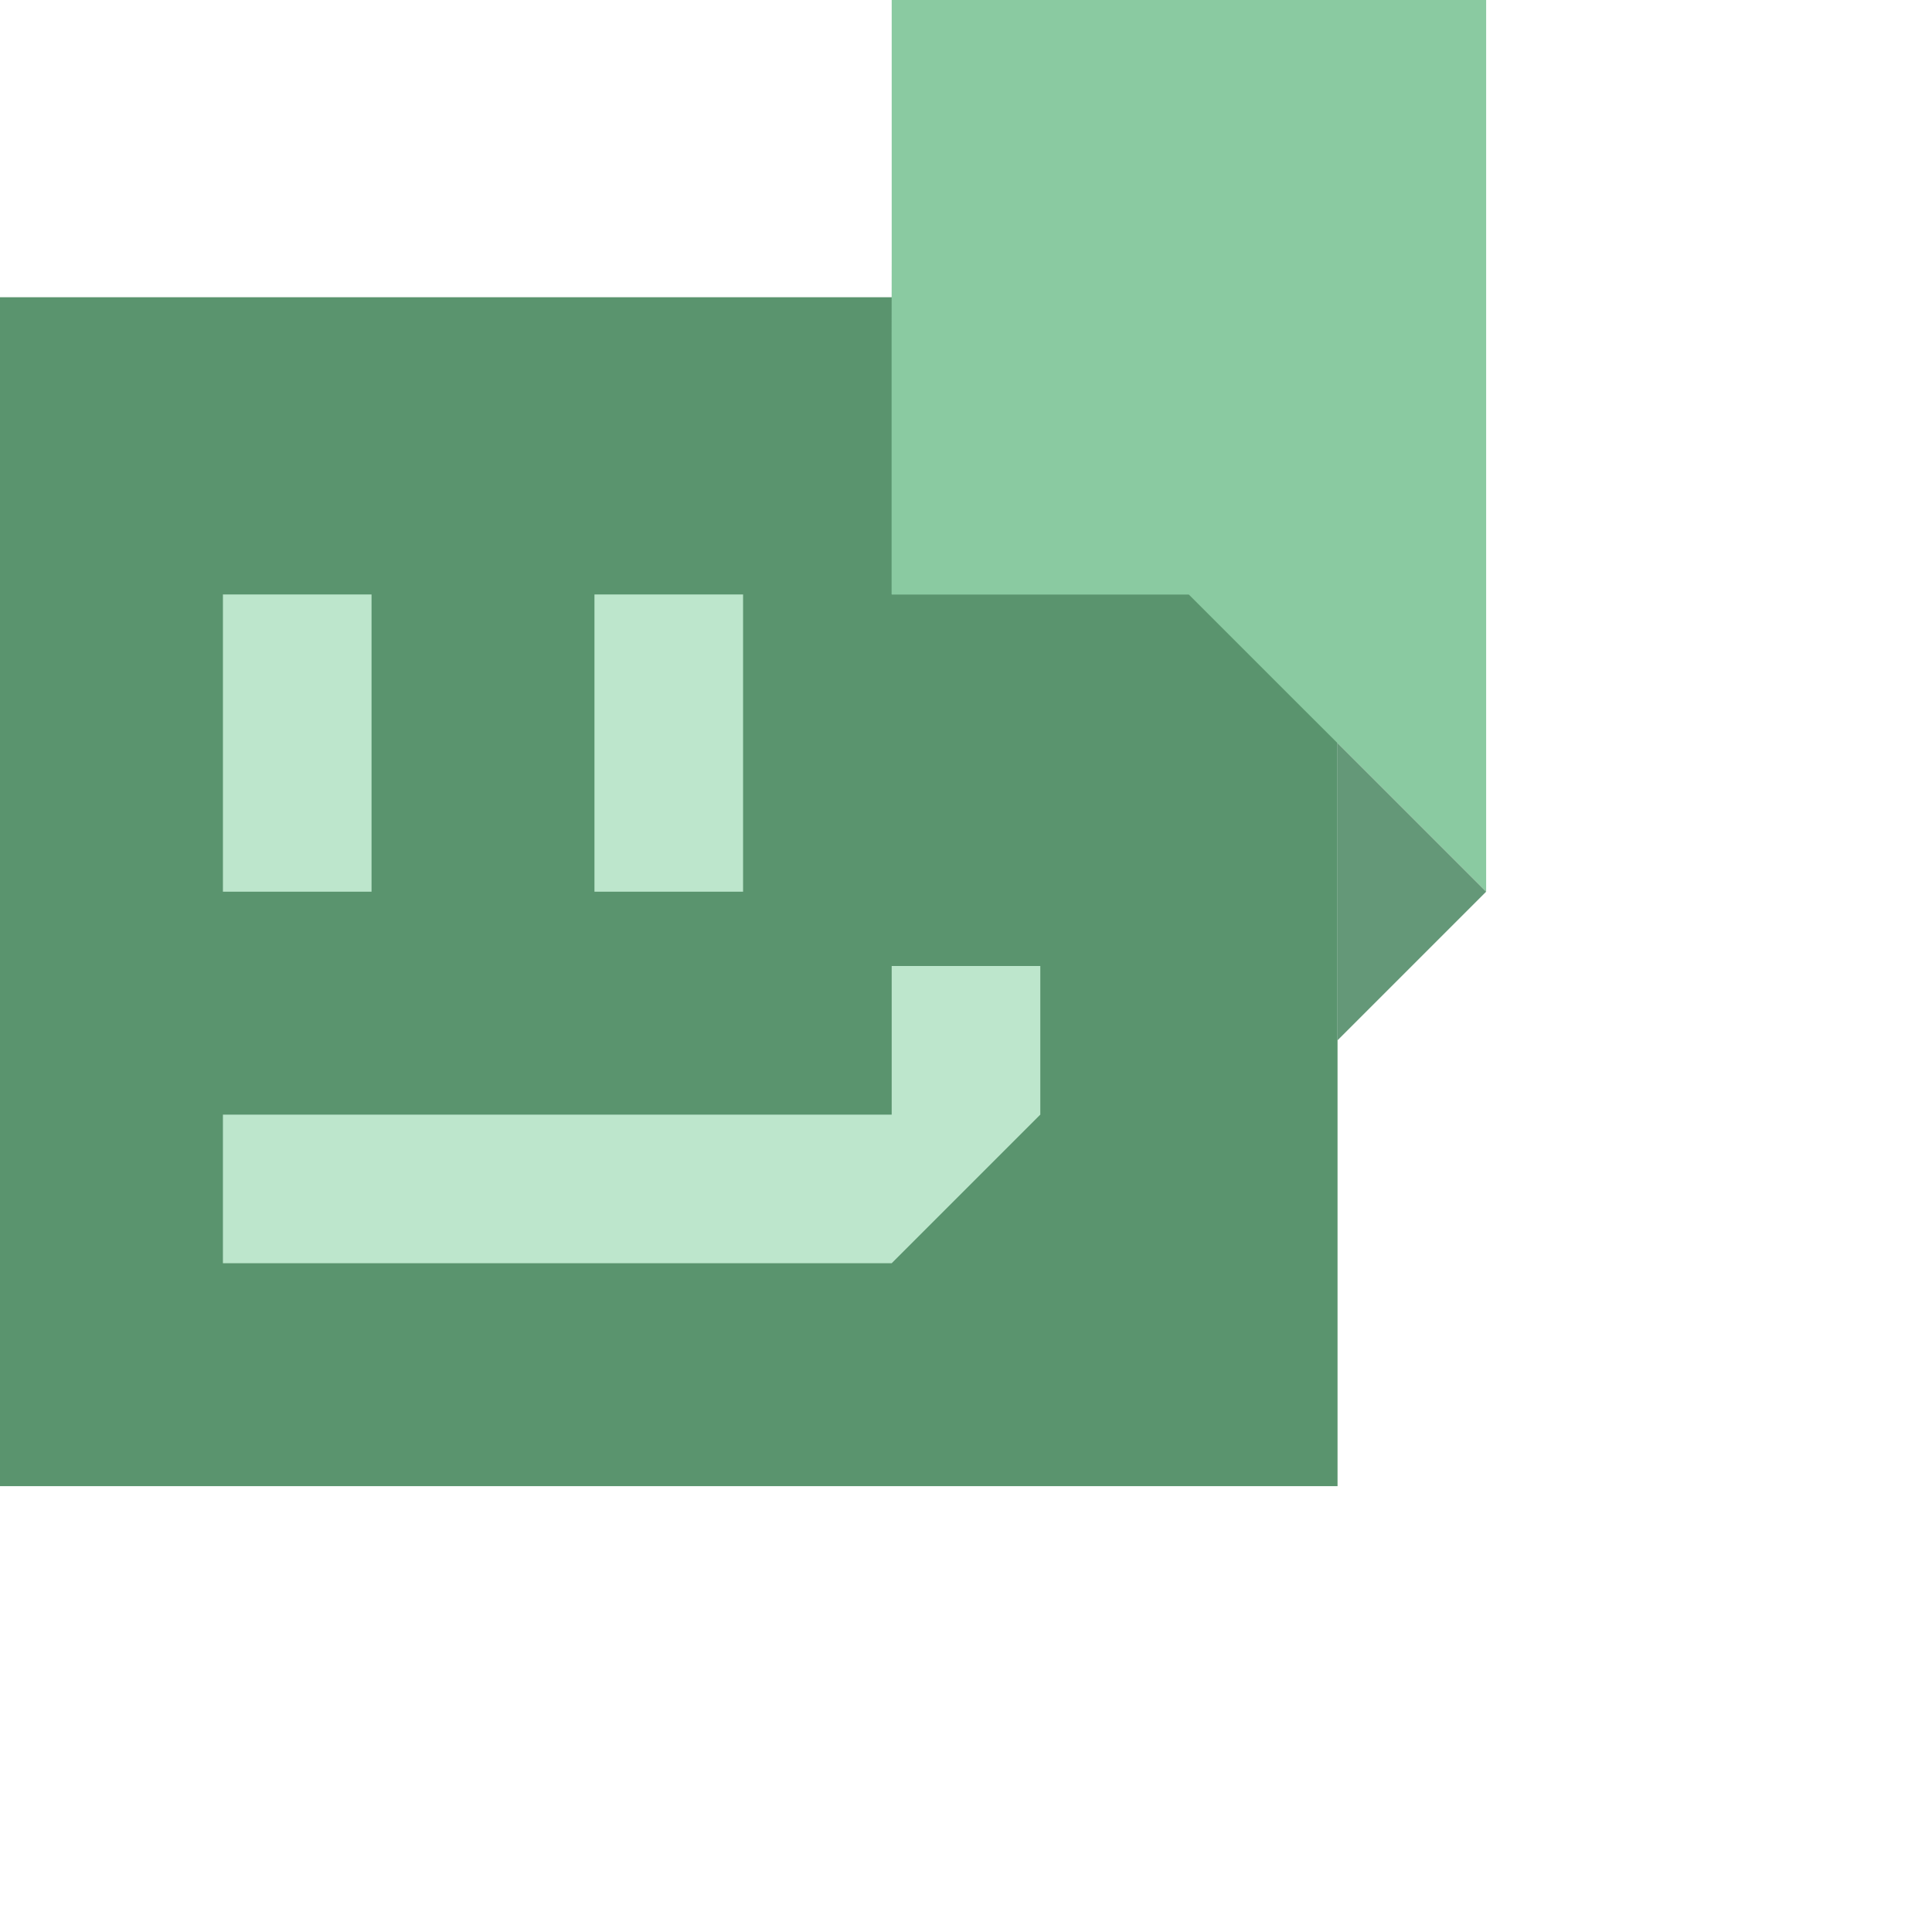 <svg xmlns="http://www.w3.org/2000/svg" viewBox="6 6 26 26">
    <view id="padded" viewBox="0 0 32 32" />

    <rect id="body" x="6" y="10" width="18" height="16" fill="#5a946e" />

    <path id="tail" d="M26,18 v-12 h-8 v8 h4 z" fill="#8acaa1" />
    <path id="tail-fold" d="M24,20 v-4 l2,2 z" fill="#649878" />
    
    <g id="face" fill="#bde6cc">
        <rect id="eye" x="9" y="14" width="2" height="4" />
        <use href="#eye" x="5" />
        <path id="mouth" d="M9,21 h9 v-2 h2 v2 l-2,2 h-9 z" />
    </g>
    
    <mask id="body-mask"><use href="#body" fill="white" /></mask>
    <g mask="url(#body-mask)">
        <!-- without this rect the mask doesn't mask properly-->
        <rect width="32" height="32" fill="none" />
        <use id="tail-shadow" href="#tail" filter="drop-shadow(0 0 5 #000c)" />
    </g>
</svg>
